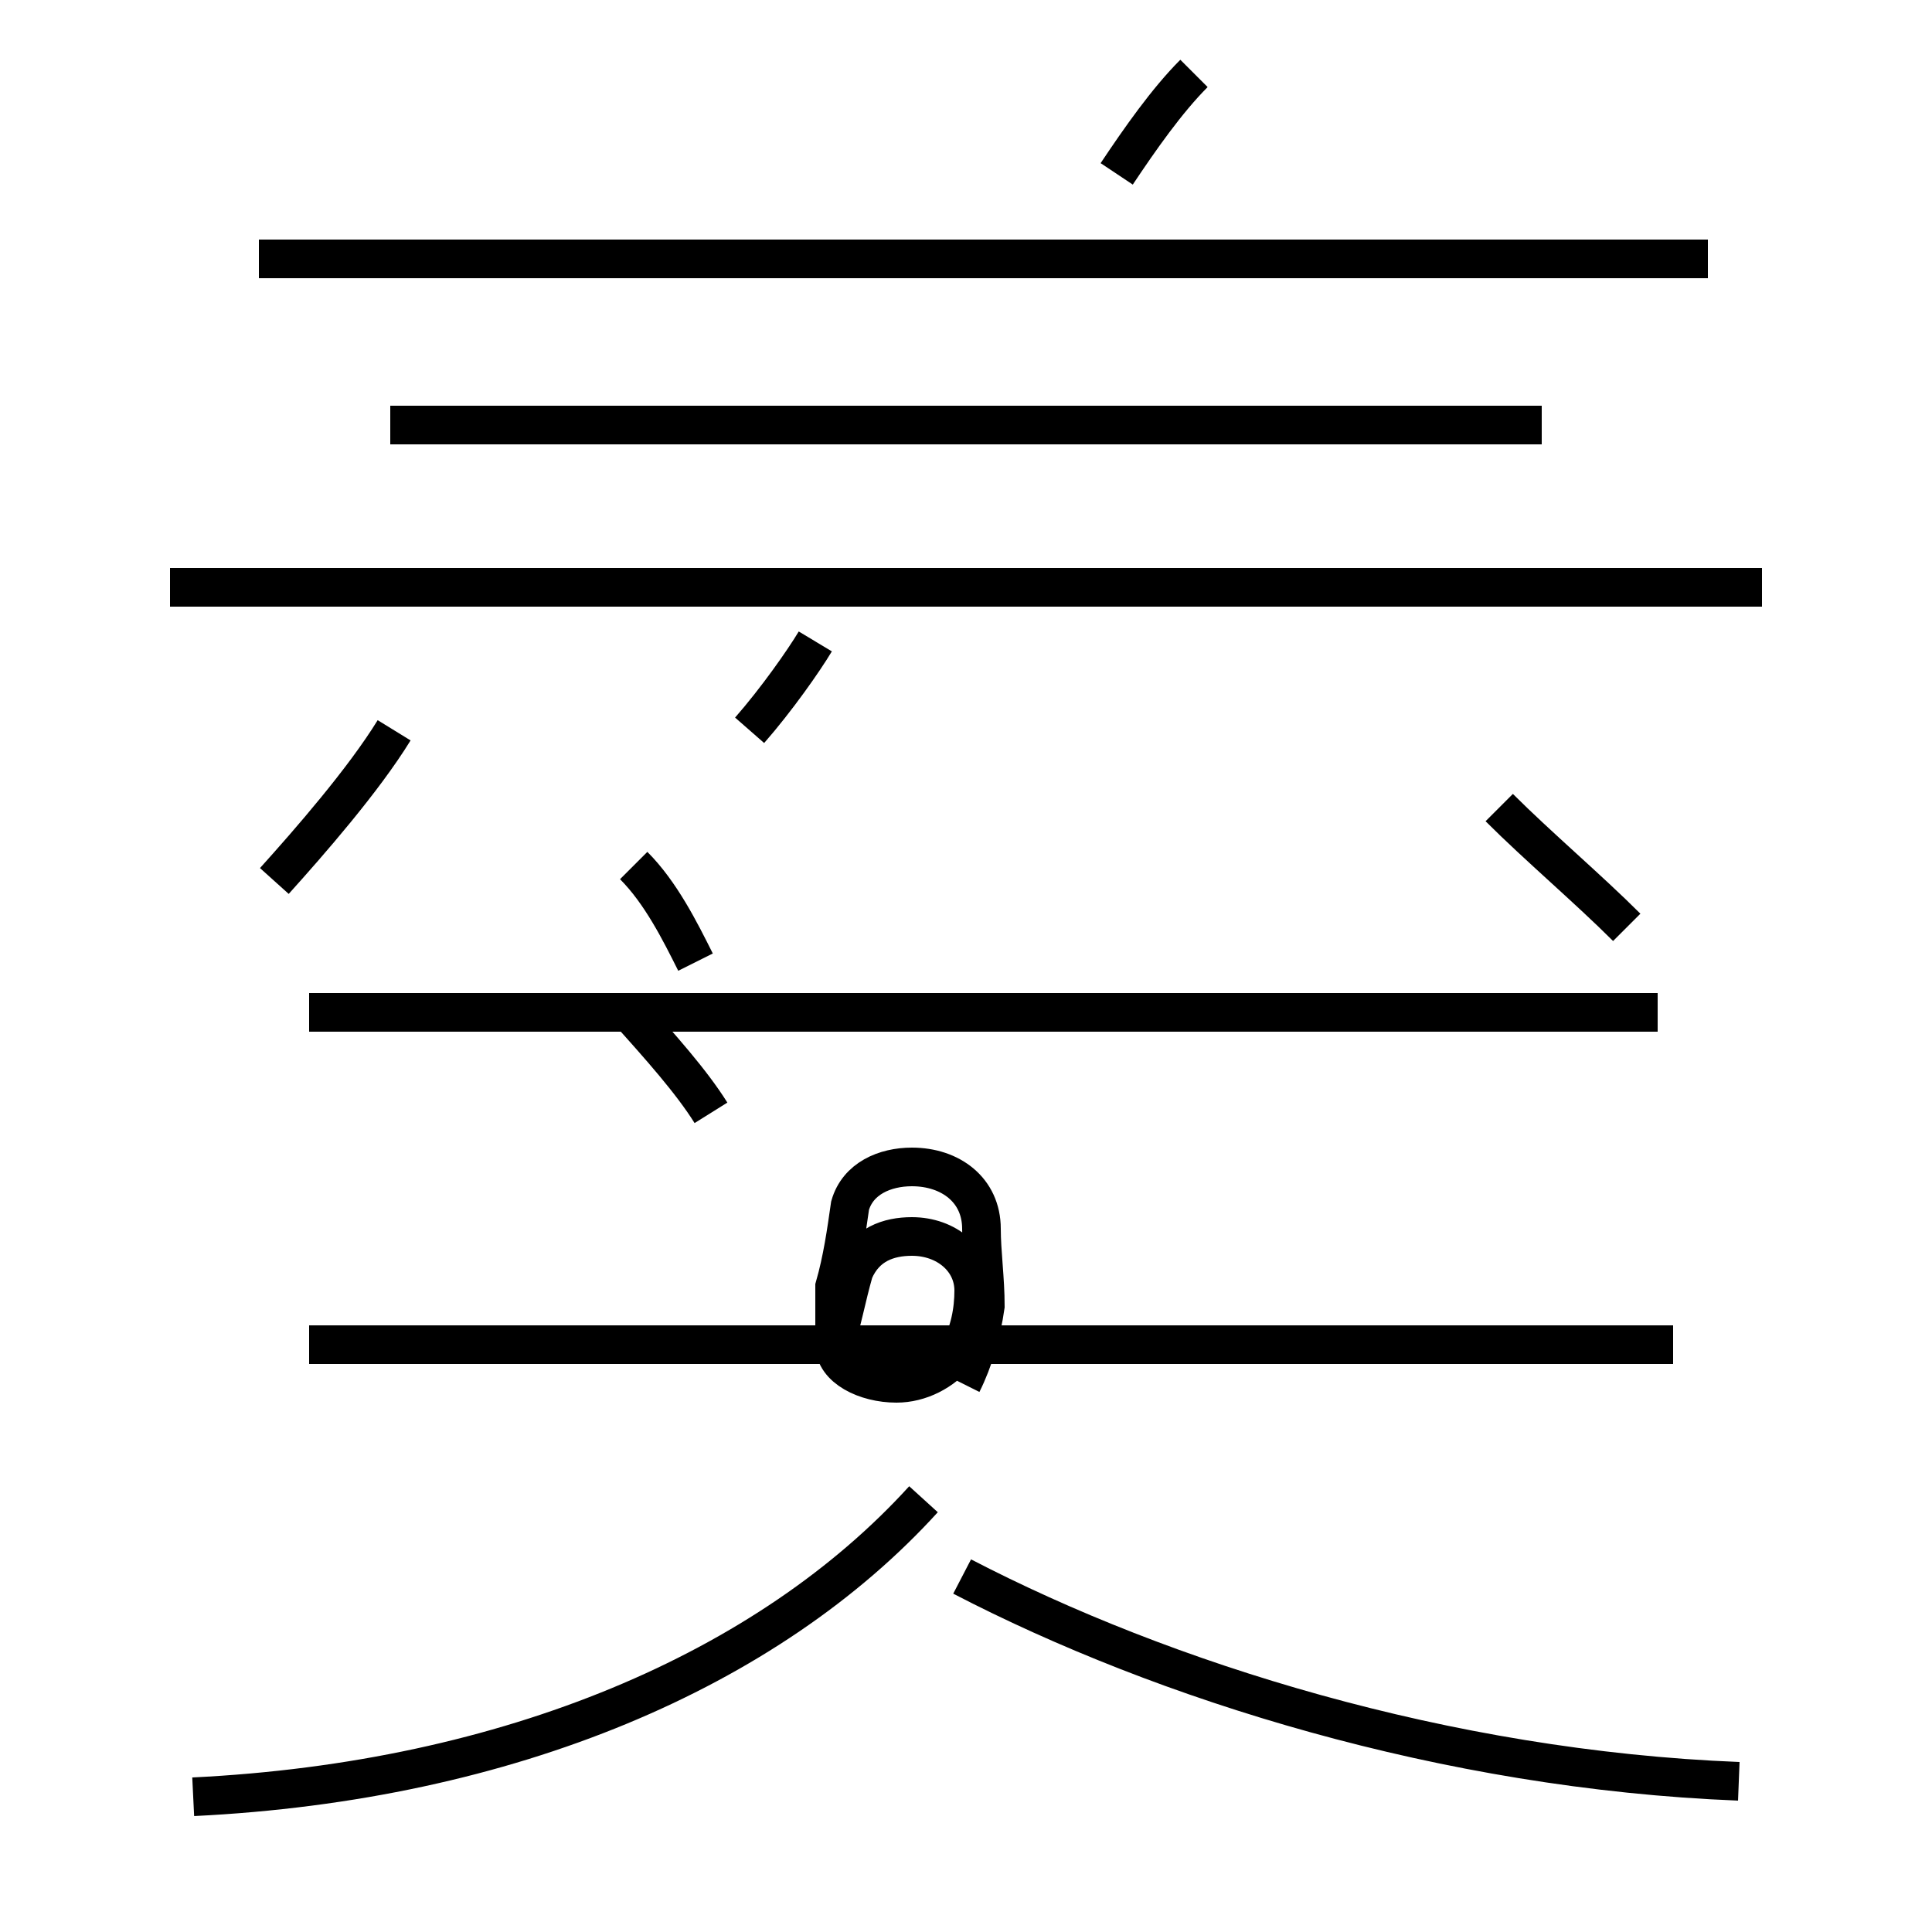 <?xml version='1.0' encoding='utf8'?>
<svg viewBox="0.0 -44.0 50.0 50.0" version="1.1" xmlns="http://www.w3.org/2000/svg">
<rect x="0.0" y="-44.0" width="50.0" height="50.0" fill="#808080" stroke="none"/>
<rect x="-1000" y="-1000" width="2000" height="2000" stroke="white" fill="white"/>
<g style="fill:none; stroke:#000000;  stroke-width:1">
<path d="M 7.1 21.2 C 8.0 22.2 9.4 23.8 10.2 25.1 M 19.4 25.1 C 20.1 25.9 20.8 26.9 21.1 27.4 M 5.0 -2.5 C 13.2 -2.1 19.9 0.8 23.9 5.2 M 16.4 21.6 C 17.1 20.9 17.6 19.9 18.0 19.1 M 16.2 17.9 C 17.1 16.9 17.9 16.0 18.4 15.2 M 24.9 8.2 C 25.2 8.8 25.4 9.5 25.5 10.2 C 25.5 10.9 25.4 11.6 25.4 12.2 C 25.4 13.2 24.6 13.8 23.6 13.8 C 22.9 13.8 22.2 13.5 22.0 12.8 C 21.9 12.1 21.8 11.4 21.6 10.7 C 21.6 10.2 21.6 9.9 21.6 9.6 C 21.6 8.6 22.4 8.2 23.2 8.2 C 23.8 8.2 24.4 8.5 24.8 9.0 C 25.1 9.5 25.2 10.1 25.2 10.6 C 25.2 11.4 24.5 12.0 23.6 12.0 C 23.0 12.0 22.4 11.8 22.1 11.1 C 21.9 10.4 21.8 9.8 21.6 9.2 C 21.6 8.6 22.4 8.2 23.2 8.2 C 23.8 8.2 24.4 8.5 24.8 9.0 M 28.9 39.5 C 29.5 40.4 30.2 41.4 30.9 42.1 M 44.2 37.3 L 6.7 37.3 M 45.6 28.8 L 4.4 28.8 M 42.9 17.8 L 8.0 17.8 M 39.9 33.0 L 10.1 33.0 M 43.3 9.2 L 8.0 9.2 M 38.8 23.1 C 39.8 22.1 41.1 21.0 42.1 20.0 M 45.0 -2.1 C 37.4 -1.8 30.1 0.5 24.9 3.2" transform="scale(1, -1)" />
</g>
</svg>